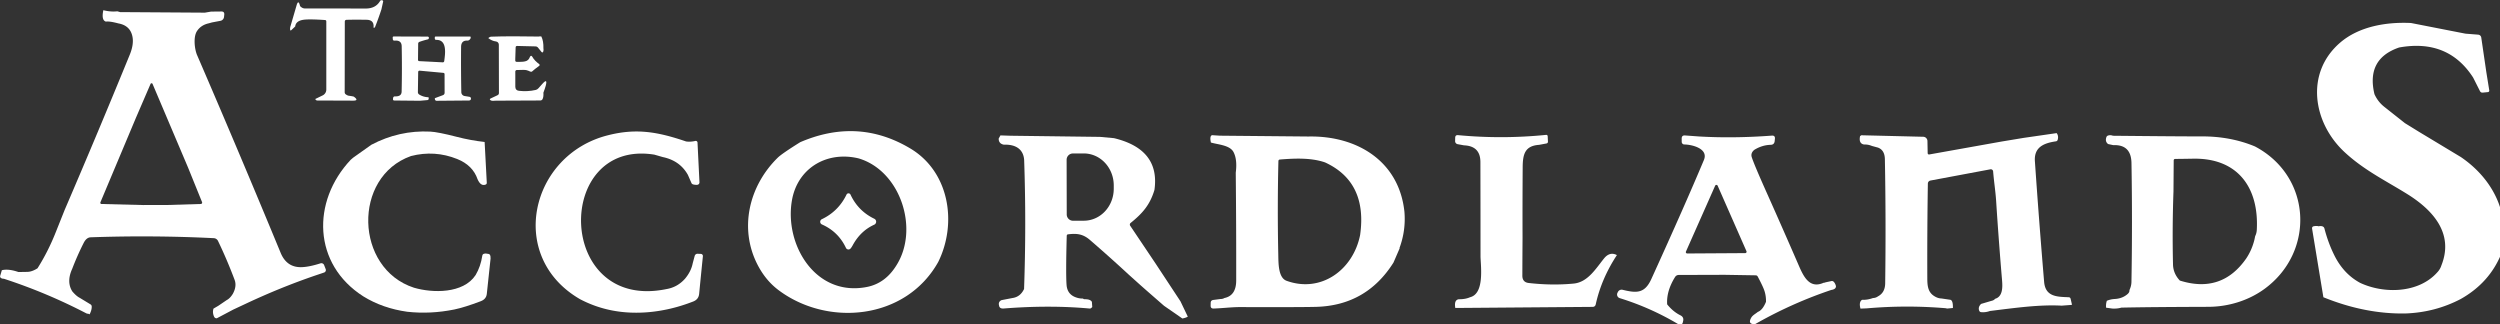 <?xml version="1.0" encoding="UTF-8" standalone="no"?>
<svg
   width="237.549mm"
   height="30.794mm"
   viewBox="0 0 237.549 30.794"
   version="1.1"
   id="svg1"
   xml:space="preserve"
   xmlns="http://www.w3.org/2000/svg"
   xmlns:svg="http://www.w3.org/2000/svg"><rect x="0" y="0" width="237.549" height="30.794" fill="#333333" stroke="none"/><defs
     id="defs1" /><g
     id="layer1"
     transform="translate(-28.637,-84.27)"><g
       id="g3"
       transform="translate(103.32,-14.313)"
       style="fill:#ffffff"><path
         fill="#ffffff"
         d="m 886.62,53.17 19.52,3.82 4.57,0.36 a 1.21,1.21 0 0 1 1.1,1.03 l 1.82,12.42 1.05,6.53 a 0.54,0.54 0 0 1 -0.49,0.62 l -1.85,0.18 q -0.69,0.06 -1.01,-0.57 l -2.43,-4.82 q -8.99,-13.96 -26.54,-10.79 -11.87,4.05 -8.85,16.72 1.26,2.81 3.65,4.65 l 7.27,5.75 5.09,3.14 14.97,9.02 c 11.53,7.84 18.05,20.6 14.53,34.62 q -4.25,10.5 -14.62,16.31 -9.14,4.77 -19.74,5.16 -14.49,0.26 -29.46,-5.82 l -4.04,-24.53 q -0.14,-0.79 0.66,-0.94 1.06,-0.18 1.62,0.03 1.84,-0.33 2.14,0.81 1.32,5.1 3.52,9.54 3.31,6.71 9.27,9.93 c 8.51,3.99 20.96,3.81 27.7,-3.8 q 1.02,-1.09 1.44,-2.44 c 4.61,-11.53 -3.12,-19.94 -12.29,-25.63 -7.76,-4.82 -15.46,-8.54 -22.43,-15.01 -11.37,-10.55 -14.18,-28.35 -1.62,-39.21 6.75,-5.83 16.5,-7.51 25.45,-7.08 z"
         id="path627"
         transform="matrix(0.265,0,0,0.265,-80.544,86.679)"
         style="fill:#ffffff" /><path
         fill="#ffffff"
         d="m 456.73,93.39 2.82,0.18 31.77,0.3 c 17.34,-0.34 32.48,8.8 34.38,27.02 q 0.54,6.66 -1.75,12.89 0.01,0.11 0.02,0.21 l -2.2,5.08 q -9.71,15.4 -27.78,15.88 -5.82,0.15 -27.06,0.08 c -3.07,-0.02 -6.42,0.42 -9.67,0.52 q -1.06,0.03 -1.05,-1.03 l 0.02,-0.98 q 0.01,-0.95 0.95,-1.07 l 2.53,-0.33 q 0.86,0 1.44,-0.36 4.22,-0.87 4.23,-6.28 0.03,-19.09 -0.16,-38.66 0.61,-4.76 -0.83,-7.44 c -1.32,-2.46 -5.63,-2.64 -8.08,-3.37 q -0.53,-2.34 0.42,-2.64 z m 53.08,35.78 q 2.68,-18.99 -12.59,-26.02 c -5.08,-1.74 -10.99,-1.45 -16.19,-1.03 a 0.56,0.56 0 0 0 -0.52,0.55 q -0.4,16.71 -0.05,33.33 c 0.07,3.3 -0.05,8.51 2.99,9.61 12.35,4.46 23.86,-3.89 26.36,-16.44 z"
         id="path682"
         transform="matrix(0.265,0,0,0.265,-80.544,86.679)"
         style="fill:#ffffff" /><path
         fill="#ffffff"
         d="m 759.56,92.65 q 0.77,1.01 0.37,2.39 -0.14,0.49 -0.64,0.56 c -4.25,0.62 -7.89,2.04 -7.53,7.15 q 1.49,21.64 3.31,43.25 c 0.46,5.39 4.69,5.33 8.8,5.5 q 0.58,0.03 0.71,0.6 l 0.48,2.09 q -0.15,0.04 -0.3,0.07 l -3.39,0.26 c -7.96,-0.43 -16.37,0.76 -25.73,1.91 q -1.58,0.57 -3.14,0.42 -0.54,-0.05 -0.72,-0.56 -0.48,-1.27 0.69,-2.4 l 3.66,-1.08 q 0.91,-0.18 1.36,-0.75 c 2.72,-0.78 2.71,-4.06 2.5,-6.56 q -1.22,-14.4 -2.15,-28.82 c -0.21,-3.13 -0.78,-6.82 -1.06,-10.3 a 0.83,0.83 0 0 0 -0.98,-0.75 l -21.5,4.03 a 1.13,1.13 0 0 0 -0.92,1.1 q -0.26,16.65 -0.2,33.49 c 0.01,2.47 0,5.03 2.11,6.58 q 1.48,1.08 2.94,1.11 l 3.26,0.48 q 0.94,0.3 0.87,2.94 l -2.07,0.2 -0.49,-0.12 q -14.15,-1.19 -28.35,0.05 l -2.23,0.09 q -0.65,-2.4 0.58,-3.16 1.85,0.1 3.89,-0.63 1.07,-0.05 1.77,-0.59 2.58,-1.33 2.62,-4.7 0.3,-22.25 -0.11,-44.49 -0.06,-3.31 -2.53,-4.18 l -2.13,-0.58 q -1.36,-0.57 -2.78,-0.51 -2.01,-0.31 -1.46,-3 l 0.43,-0.32 22.22,0.54 a 1.55,1.55 0 0 1 1.51,1.52 l 0.08,4.26 q 0.01,0.67 0.67,0.55 l 25.91,-4.63 7.85,-1.3 z"
         id="path679"
         transform="matrix(0.265,0,0,0.265,-80.544,86.679)"
         style="fill:#ffffff" /><path
         fill="#ffffff"
         d="m 631.41,93.86 q 12.41,0.71 26.03,-0.31 1.22,-0.09 1.1,1.13 l -0.08,0.8 q -0.13,1.34 -1.46,1.37 -3.06,0.08 -5.86,1.81 -1.38,1.16 -0.9,2.63 0.88,2.71 5.1,12.15 5.99,13.39 11.83,26.85 c 1.74,4 3.87,8.22 8.8,6.03 q 0.53,-0.04 0.65,-0.15 l 2.13,-0.46 q 0.52,-0.12 0.9,0.27 0.54,0.56 0.78,1.55 0.02,1.1 -1.7,1.36 -13.49,4.53 -26.02,11.53 l -1.3,0.73 q -2.72,0.08 -1.38,-2.29 c 0.52,-0.93 1.5,-1.37 2.38,-2.1 q 1.73,-0.66 2.93,-3.62 0.05,-2.05 -0.55,-3.91 -0.5,-1.55 -2.4,-5.12 -0.24,-0.46 -0.76,-0.47 l -11.1,-0.18 -16.43,0.05 q -0.91,0 -1.39,0.78 -3.11,5.01 -2.81,9.76 2.1,2.62 4.75,3.93 1.33,0.66 0.97,2.09 l -0.13,0.55 a 0.99,0.99 0 0 1 -1.47,0.62 q -10,-5.98 -21.13,-9.42 a 1.36,1.35 -67.8 0 1 -0.8,-1.91 l 0.16,-0.31 a 1.48,1.48 0 0 1 1.67,-0.77 c 4.96,1.22 7.92,1.39 10.3,-3.84 q 12.06,-26.49 18.86,-42.7 c 1.74,-4.15 -4.43,-5.55 -7,-5.56 a 0.96,0.96 0 0 1 -0.96,-0.94 l -0.01,-1.16 q -0.01,-1.24 1.22,-1.14 z m -4.77,41.26 a 0.49,0.49 0 0 0 0.45,0.69 l 20.8,-0.13 a 0.49,0.49 0 0 0 0.45,-0.68 l -10.33,-23.48 a 0.49,0.49 0 0 0 -0.9,-0.01 z"
         id="path683"
         transform="matrix(0.265,0,0,0.265,-80.544,86.679)"
         style="fill:#ffffff" /><path
         fill="#ffffff"
         d="m 573.96,96.86 c -5.01,0.35 -5.82,3.3 -5.86,7.88 q -0.09,12.8 -0.05,25.51 -0.05,6.8 -0.07,13.49 -0.01,2.38 2.26,2.65 8.39,0.96 16.16,0.21 c 5.08,-0.5 7.96,-5.43 10.87,-9.01 1.27,-1.57 2.82,-2.16 4.61,-1.2 q -5.56,8.45 -7.58,17.63 -0.2,0.94 -1.17,0.94 l -49.19,0.39 q -0.51,-2.92 1.29,-3.13 2.33,0.02 3.97,-0.71 c 5.15,-1.25 3.92,-10.57 3.78,-14.5 q 0,-16.97 -0.04,-34.01 -0.02,-5.72 -5.87,-5.96 l -2.29,-0.42 a 1.11,1.1 6.1 0 1 -0.91,-1.12 l 0.03,-1.21 q 0.03,-1 1.03,-0.91 15.75,1.49 31.5,-0.09 0.61,-0.06 0.64,0.55 l 0.09,1.87 a 0.64,0.63 83.7 0 1 -0.51,0.65 z"
         id="path680"
         transform="matrix(0.265,0,0,0.265,-80.544,86.679)"
         style="fill:#ffffff" /><path
         fill="#ffffff"
         d="m 779.76,93.6 q 24.52,0.25 31.74,0.23 10.42,-0.04 19.16,3.6 c 20.43,10.76 21.66,37.8 3.39,51.11 -5.77,4.2 -12.96,6.37 -20.05,6.4 q -21.61,0.07 -31.24,0.29 -1.43,0.42 -3.23,0.33 l -2.24,-0.31 q -0.12,-1.34 0.27,-2.48 1.32,-0.54 2.67,-0.63 2.56,-0.11 4.31,-1.42 1.24,-0.85 1.12,-1.77 0.69,-1.46 0.72,-2.95 0.37,-21.31 0.01,-42.63 -0.12,-6.67 -6.52,-6.4 l -1.86,-0.4 q -1.15,-0.87 -0.63,-2.42 0.16,-0.49 0.65,-0.64 0.81,-0.24 1.73,0.09 z m 21.69,19.93 q -0.47,13.11 -0.17,26.22 0.08,3.26 2.45,5.77 14.98,4.72 23.79,-7.9 2.02,-3.01 2.94,-6.69 l 0.28,-1.34 q 0.54,-1.04 0.59,-2.37 c 0.77,-15.16 -6.93,-25.69 -22.83,-25.4 q -3.25,0.06 -6.46,0.09 a 0.52,0.51 -89.4 0 0 -0.51,0.51 z"
         id="path684"
         transform="matrix(0.265,0,0,0.265,-80.544,86.679)"
         style="fill:#ffffff" /><path
         fill="#ffffff"
         d="m 380.84,93.47 3.61,0.12 32.07,0.41 5.04,0.46 q 16.59,3.99 14.5,18.57 c -1.62,5.42 -4.37,8.47 -8.54,11.83 a 0.76,0.75 -36.8 0 0 -0.15,1.01 l 9.1,13.55 8.92,13.54 2.63,5.5 q -0.74,0.44 -1.95,0.66 l -6.57,-4.55 -6.13,-5.35 -2.3,-2.03 -4.22,-3.79 q -6.86,-6.34 -13.9,-12.42 c -2.51,-2.18 -4.72,-2.42 -7.83,-2.04 q -0.49,0.05 -0.51,0.55 -0.36,13.7 -0.06,17.61 0.24,3.07 2.84,4.24 1.54,0.68 3.08,0.62 0.14,0.26 0.61,0.25 2.03,-0.02 2.55,0.96 l 0.13,1.84 -0.32,0.31 q -0.27,0.26 -0.64,0.23 -14.38,-1.31 -30.8,-0.01 -1.45,0.11 -1.64,-0.99 -0.41,-1.41 0.86,-2.01 l 3.93,-0.76 q 2.83,-0.4 4.16,-3.24 0.82,-23.13 0.03,-46.26 c -0.29,-4.14 -3.41,-5.64 -7.3,-5.48 q -1.86,-0.38 -1.83,-2.2 z m 23.73,8.74 0.04,19.6 a 2.26,2.26 0 0 0 2.26,2.26 l 3.88,-0.01 a 11.46,10.74 89.9 0 0 10.72,-11.47 v -1.2 A 11.46,10.74 89.9 0 0 410.71,99.94 l -3.88,0.01 a 2.26,2.26 0 0 0 -2.26,2.26 z"
         id="path681"
         transform="matrix(0.265,0,0,0.265,-80.544,86.679)"
         style="fill:#ffffff" /><path
         id="path677"
         style="fill:#ffffff"
         d="m 326.813,91.943 c -5.797,0.038 -11.721,1.359 -17.773,3.967 -4.38,2.733 -7.062,4.584 -8.049,5.551 -10.32,10.11 -13.96,25.37 -7.23,38.42 1.947,3.76 4.464,6.793 7.551,9.1 17.64,13.2 45.599,10.669 57.229,-10.141 6.87,-13.93 3.99,-32.32 -10,-40.67 -7.031,-4.2 -14.273,-6.275 -21.727,-6.227 z m -3.057,9.148 c 2.018,-0.089 4.116,0.113 6.244,0.629 15.04,4.46 21.81,25.379 13.52,38.379 -2.64,4.267 -6.146,6.838 -10.52,7.711 -18.51,3.68 -29.75,-15.26 -26.9,-31.17 1.666,-9.327 8.91,-15.164 17.656,-15.549 z m 2.436,13.168 a 0.79,0.79 0 0 0 -0.541,0.43 c -1.927,3.993 -4.878,6.937 -8.852,8.83 a 1.04,1.03 44.1 0 0 0.031,1.881 c 3.92,1.733 6.789,4.534 8.609,8.4 a 1,1 0 0 0 1.66,0.229 c 0.247,-0.28 0.506,-0.673 0.779,-1.18 1.867,-3.427 4.435,-5.879 7.701,-7.359 a 1.17,1.18 45.7 0 0 0.029,-2.131 c -3.867,-1.867 -6.709,-4.753 -8.529,-8.66 a 0.79,0.79 0 0 0 -0.889,-0.439 z"
         transform="matrix(0.265,0,0,0.265,-80.544,86.679)" /><path
         fill="#ffffff"
         d="m 268.14,95.65 q 1.6,0.21 3.3,-0.19 a 0.63,0.63 0 0 1 0.78,0.58 l 0.7,14.24 a 0.87,0.86 86.6 0 1 -0.8,0.91 q -0.77,0.05 -1.48,-0.15 -0.44,-0.12 -0.61,-0.53 l -1.25,-2.87 q -2.85,-5.11 -9.01,-6.4 l -3.02,-0.87 c -36.13,-5.8 -35.33,56.35 4.3,48.21 q 3.99,-0.66 6.73,-3.77 2.17,-2.62 2.73,-5.52 l 0.7,-2.61 a 1.05,1.05 0 0 1 1.05,-0.77 l 1.17,0.05 a 0.76,0.75 -86.1 0 1 0.72,0.83 q -0.67,6.59 -1.34,13.47 -0.19,2.01 -2.11,2.76 -8.16,3.2 -16.45,3.87 -13.25,1.04 -24.15,-4.69 c -26.35,-15.24 -17.85,-51.76 9.97,-58.77 10.29,-2.63 17.99,-1.21 28.07,2.22 z"
         id="path676"
         transform="matrix(0.265,0,0,0.265,-80.544,86.679)"
         style="fill:#ffffff" /><path
         fill="#ffffff"
         d="m 195.89,95.83 0.77,14.6 q 0.03,0.51 -0.45,0.69 -1.72,0.65 -2.85,-1.92 -1.72,-5.03 -7.32,-7.27 -8.08,-3.24 -16.56,-1.06 c -21.06,7.47 -20.14,40.34 1.06,47.21 6.62,1.95 17.69,2.21 22.11,-4.53 q 1.83,-3.1 2.4,-6.95 0.09,-0.56 0.63,-0.7 0.65,-0.17 1.73,0.09 0.89,0.31 0.49,2.74 -0.66,5.75 -1.23,11.54 -0.19,1.91 -2.18,2.66 -5.79,2.2 -9.51,2.97 -8.51,1.72 -16.82,0.81 -8.83,-1.23 -15.77,-5.52 c -18.09,-11.54 -18.62,-33.98 -4.53,-48.97 l 0.9,-0.77 6.49,-4.61 q 10,-5.28 21.15,-4.73 2.75,0.14 9.55,1.89 4.89,1.27 9.94,1.83 z"
         id="path675"
         transform="matrix(0.265,0,0,0.265,-80.544,86.679)"
         style="fill:#ffffff" /><path
         fill="#ffffff"
         d="m 59.17,48.58 q 2.62,0.66 5.03,0.4 l 1.01,0.28 30.37,0.2 2.22,-0.38 3.66,-0.04 q 1.2,-0.02 1.07,1.17 l -0.09,0.8 a 1.58,1.58 0 0 1 -1.29,1.38 l -3.01,0.57 -1.15,0.32 q -2.83,0.62 -4.26,2.82 c -1.37,2.11 -0.83,6.53 0.05,8.57 q 15.27,35.34 29.97,70.92 2.23,5.39 7.72,5.12 2.71,-0.13 6.55,-1.36 a 1.06,1.06 0 0 1 1.32,0.63 l 0.56,1.44 a 0.93,0.93 0 0 1 -0.57,1.22 l -3.35,1.13 q -12.42,4.27 -24.55,9.97 l -4.68,2.19 -5.86,3.1 q -0.76,0.11 -1.1,-0.77 -0.55,-1.41 -0.11,-2.69 l 1.73,-1.01 3,-2.04 q 1.2,-0.62 2.2,-2.26 1.49,-2.72 0.62,-5.02 -2.72,-7.24 -5.94,-13.92 a 1.78,1.76 -11 0 0 -1.5,-1 q -21.98,-1.09 -44.16,-0.31 -1.51,0.05 -2.51,2.02 -2.26,4.45 -4.12,9.3 -2.12,4.65 0.05,8.08 1.41,1.66 2.62,2.28 l 2.29,1.39 1.6,0.97 a 0.89,0.88 13.5 0 1 0.44,0.71 q 0.07,1.29 -0.77,2.9 -0.16,-0.19 -0.59,-0.24 -0.36,-0.04 -0.6,-0.16 -14.26,-7.41 -29.54,-12.39 -0.57,0.02 -1.01,-0.25 a 0.71,0.7 -66.3 0 1 -0.31,-0.8 l 0.6,-2.01 q 2.38,-0.58 5.94,0.65 l 3.14,-0.05 q 1.7,-0.01 3.71,-1.29 3.77,-5.98 6.45,-12.71 3.23,-8.09 3.27,-8.19 11.94,-27.76 23.37,-55.72 1.48,-3.63 0.96,-6.38 -0.76,-4.04 -5.08,-4.81 -3.14,-0.84 -4.45,-0.64 -1.68,-0.49 -0.92,-4.09 z m 11.69,38.58 -12.74,30.31 a 0.44,0.43 -78.4 0 0 0.39,0.6 l 14.86,0.37 8.77,-0.02 11.99,-0.36 a 0.49,0.48 -11.7 0 0 0.44,-0.66 l -5,-12.34 -12.75,-30.05 a 0.39,0.39 0 0 0 -0.72,0 z"
         id="path618"
         transform="matrix(0.265,0,0,0.265,-80.544,86.679)"
         style="fill:#ffffff" /><path
         id="path631"
         d="m 206.043,57.939 c -2.848,0.007 -5.446,0.051 -7.793,0.131 -0.34,0.013 -0.694,0.18 -1.061,0.5 0.867,0.693 1.798,1.101 2.791,1.221 0.571,0.071 0.999,0.554 1,1.129 l 0.039,17.34 c 0,0.38 -0.173,0.651 -0.52,0.811 l -2.4,1.129 c -0.46,0.213 -0.469,0.448 -0.029,0.701 0.32,0.193 0.946,0.232 1.879,0.119 l 15.9,-0.07 c 0.373,-0.007 0.644,-0.173 0.811,-0.5 0.273,-0.547 0.372,-1.309 0.299,-2.289 0.407,-1.093 0.687,-1.927 0.84,-2.5 0.507,-1.933 0.098,-2.15 -1.229,-0.65 l -1.43,1.6 c -0.246,0.285 -0.578,0.483 -0.941,0.561 -1.967,0.447 -3.967,0.551 -6,0.311 -0.873,-0.1 -1.309,-0.591 -1.309,-1.471 V 71.711 l -0.004,-1.181 c 0.019,-0.076 0.041,-0.15 0.068,-0.213 0.146,-0.328 0.486,-0.329 1.27,-0.305 0.784,0.024 2.012,-0.133 2.742,0.08 0.729,0.213 0.876,0.321 1.142,0.442 0.325,0.147 0.517,0.183 0.797,0.013 0.28,-0.17 0.698,-0.668 1.185,-0.996 0.486,-0.328 0.935,-0.695 1.275,-0.95 0.34,-0.255 0.365,-0.488 0.037,-0.725 -0.328,-0.237 -0.861,-0.687 -1.371,-1.198 -0.51,-0.51 -0.821,-1.036 -1.064,-1.431 -0.122,-0.198 -0.277,-0.315 -0.368,-0.321 -0.09,-0.005 -0.294,0.056 -0.388,0.244 -0.188,0.377 -0.418,1.142 -1.172,1.531 -0.753,0.389 -2.03,0.402 -2.668,0.408 -0.638,0.006 -0.637,0.006 -0.795,0.006 -0.158,0 -0.475,6.48e-4 -0.639,-0.236 -0.022,-0.031 -0.04,-0.067 -0.057,-0.104 l -0.002,-0.758 0.131,-4.09 c 0.013,-0.36 0.201,-0.536 0.561,-0.529 l 6.549,0.16 c 0.38,0.007 0.687,0.156 0.92,0.449 l 1.191,1.48 c 0.293,0.36 0.523,0.324 0.689,-0.109 0.12,-0.34 0.136,-0.721 0.049,-1.141 0.047,-1.727 -0.198,-3.137 -0.738,-4.23 -0.42,-0.08 -0.717,-0.074 -0.891,0.02 -3.35,-0.067 -6.449,-0.097 -9.297,-0.09 z"
         transform="matrix(0.265,0,0,0.265,-80.544,86.679)"
         style="fill:#ffffff;fill-opacity:1" /><path
         fill="#ffffff"
         d="m 190.79,58.03 q 0.31,0.55 -0.32,1.15 a 1.11,1.09 -65 0 1 -0.8,0.3 q -2.2,-0.09 -2.22,2.26 -0.08,8.08 0.08,16.25 a 1.41,1.41 0 0 0 1.19,1.36 l 1.66,0.27 q 0.65,0.1 0.6,0.75 -0.01,0.27 -0.25,0.45 -0.18,0.14 -0.48,0.14 -5.83,0.05 -11.57,0.1 a 0.61,0.6 -3 0 1 -0.62,-0.55 l -0.03,-0.27 q -0.01,-0.11 0.1,-0.15 l 2.76,-1.03 q 0.65,-0.24 0.65,-0.93 l -0.02,-6.57 q 0,-0.48 -0.47,-0.52 l -8.38,-0.77 q -0.61,-0.05 -0.61,0.55 l -0.1,7.15 a 0.99,0.99 0 0 0 0.48,0.85 q 1.47,0.91 3.27,0.97 0.08,0 0.09,0.08 l 0.03,0.29 q 0.07,0.61 -0.54,0.66 l -2.59,0.23 -9.18,-0.09 q -0.55,-0.01 -0.49,-0.56 l 0.03,-0.26 q 0.08,-0.69 0.76,-0.66 2.27,0.07 2.31,-1.71 0.19,-8.17 0.02,-16.29 -0.05,-2.2 -2.53,-1.99 -0.62,0.05 -0.66,-0.57 l -0.03,-0.49 Q 162.9,58 163.33,58 l 12.12,0.04 a 0.45,0.45 0 0 1 0.45,0.5 q -0.05,0.42 -0.39,0.5 -1.51,0.36 -2.98,0.88 a 0.7,0.69 80.7 0 0 -0.47,0.66 l -0.06,5.8 a 0.45,0.45 0 0 0 0.43,0.46 l 8.37,0.43 q 0.54,0.03 0.61,-0.51 c 0.32,-2.48 1.14,-7.58 -2.84,-7.54 q -0.55,0.01 -0.55,-0.54 v -0.37 a 0.28,0.27 -90 0 1 0.27,-0.28 z"
         id="path630"
         transform="matrix(0.265,0,0,0.265,-80.544,86.679)"
         style="fill:#ffffff" /><path
         fill="#ffffff"
         d="m 158.89,48.26 q -1.05,3.22 -2.28,6.33 -0.07,0.18 -0.24,0.25 -0.34,0.15 -0.31,-0.21 0.21,-2.58 -2.55,-2.62 -4.47,-0.07 -7.09,0.02 -0.67,0.02 -0.67,0.69 l -0.04,25.27 a 0.94,0.94 0 0 0 0.4,0.77 q 0.68,0.5 1.38,0.53 1.38,0.2 1.54,0.32 1.91,1.41 -0.28,1.4 l -12.88,-0.05 q -0.3,-0.01 -0.5,-0.23 -0.12,-0.13 -0.23,-0.3 l 2.69,-1.31 a 2.32,2.32 0 0 0 1.29,-2.08 V 52.61 q -0.01,-0.47 -0.48,-0.51 -5.56,-0.38 -7.64,-0.1 -2.81,0.39 -3.03,2.4 l -1.33,1.27 q -0.44,0.42 -0.5,-0.18 -0.05,-0.48 0.1,-1.04 l 2.2,-7.54 q 0.66,-2.29 1.23,0.03 0.09,0.36 0.82,0.77 0.45,0.25 1.07,0.25 10.86,0 21.7,0.02 3.54,0 5.11,-2.65 0.23,-0.39 0.68,-0.33 0.54,0.09 0.45,0.5 -0.3,1.4 -0.61,2.76 z"
         id="path611"
         transform="matrix(0.265,0,0,0.265,-80.544,86.679)"
         style="fill:#ffffff" /></g></g></svg>
